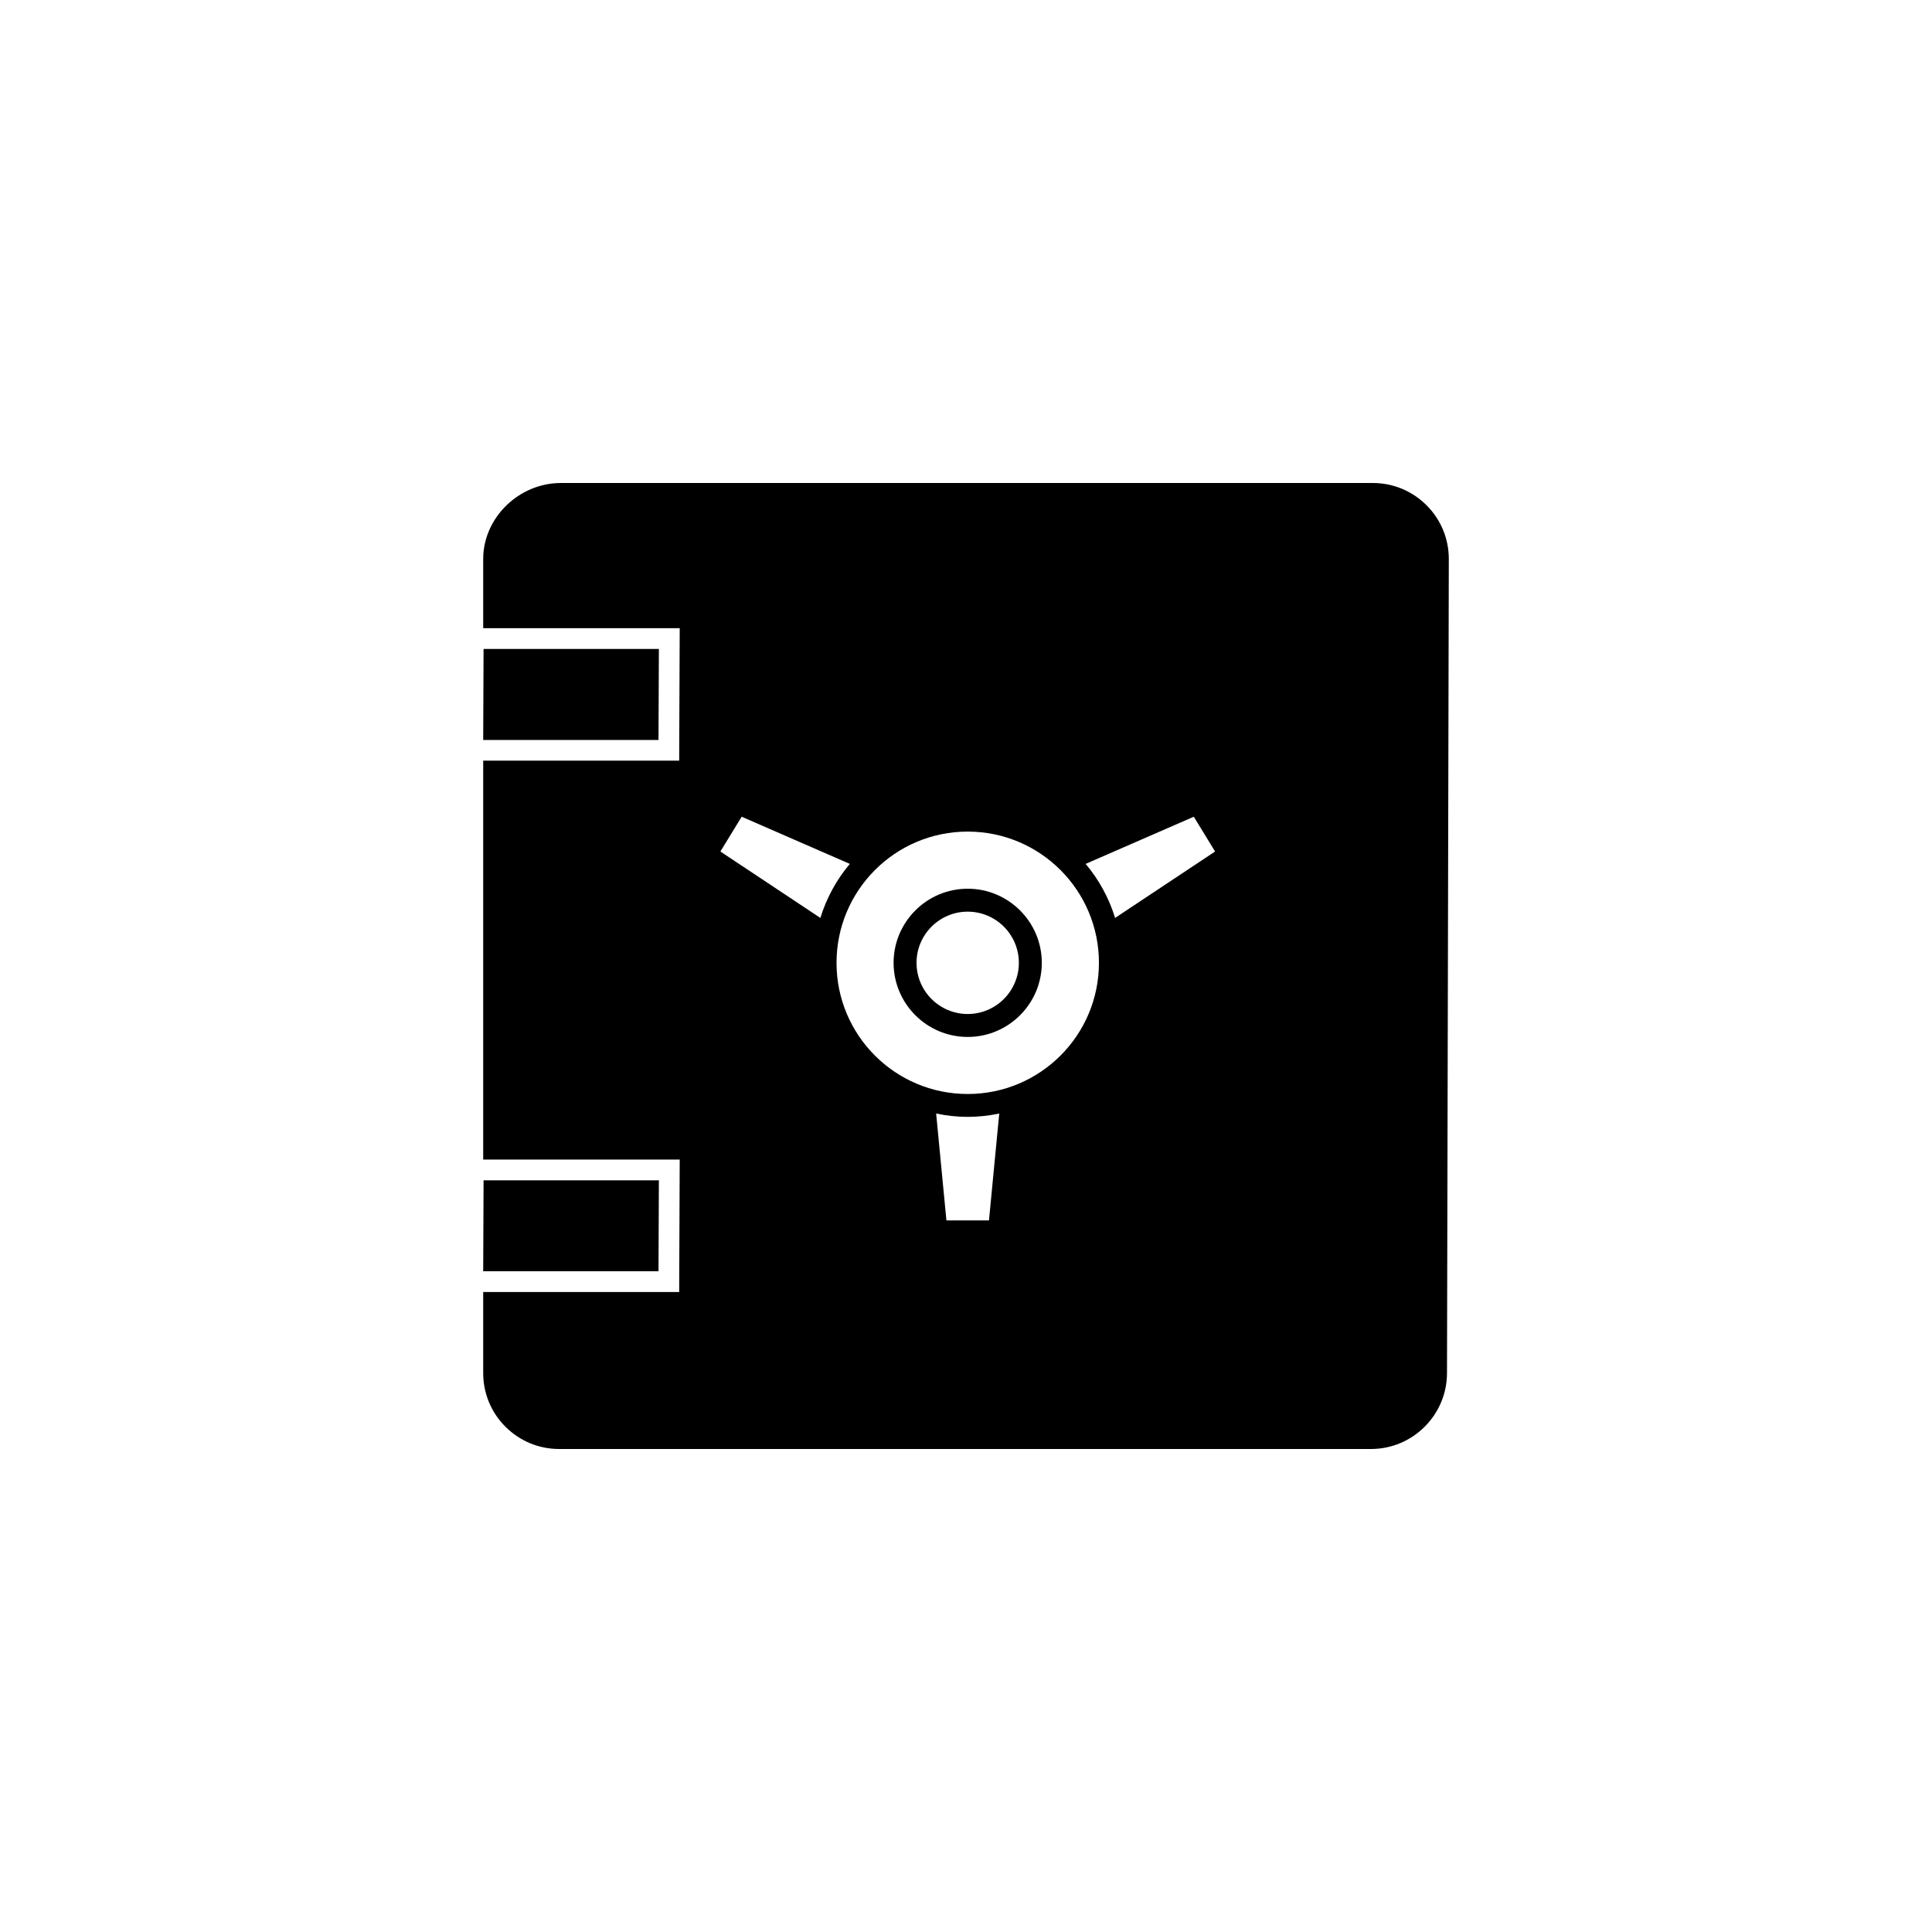<?xml version="1.0" encoding="UTF-8"?>
<svg xmlns="http://www.w3.org/2000/svg" xmlns:xlink="http://www.w3.org/1999/xlink" width="1024pt" height="1024pt" viewBox="0 0 1024 1024" version="1.1">
<g id="surface1">
<path style=" stroke:none;fill-rule:nonzero;fill:rgb(0%,0%,0%);fill-opacity:1;" d="M 297.301 256 C 275.004 256 256.148 274.414 256.102 296.199 L 256.102 332.961 L 360.262 332.961 L 359.98 403.16 L 256.102 403.16 L 256.102 614.602 L 360.262 614.602 L 359.98 684.801 L 256.102 684.801 L 256.102 727.602 C 256.074 738.387 260.25 748.531 267.859 756.16 C 275.473 763.789 285.605 768 296.379 768 L 726.66 768 C 748.82 768 766.891 749.961 766.941 727.801 L 767.898 296.359 C 767.922 285.586 763.75 275.469 756.141 267.84 C 748.527 260.211 738.395 256 727.621 256 Z M 256.301 343.961 L 256.102 392.199 L 349.02 392.199 L 349.219 343.961 Z M 393.102 432.879 L 450.422 457.879 C 443.441 466.188 438.066 475.895 434.82 486.52 L 381.82 451.32 Z M 632.738 432.879 L 644.02 451.32 L 591.02 486.52 C 587.773 475.895 582.398 466.188 575.422 457.879 Z M 512.898 440.762 C 551.305 440.762 582.461 471.914 582.461 510.32 C 582.457 548.727 551.305 579.84 512.898 579.84 C 474.496 579.84 443.379 548.727 443.379 510.32 C 443.379 471.918 474.496 440.762 512.898 440.762 Z M 512.898 471.039 C 491.242 471.039 473.621 488.664 473.621 510.32 C 473.621 531.977 491.242 549.602 512.898 549.602 C 534.559 549.602 552.18 531.977 552.18 510.32 C 552.18 488.664 534.559 471.039 512.898 471.039 Z M 512.898 483.199 C 527.855 483.199 540.02 495.363 540.02 510.32 C 540.02 525.277 527.855 537.441 512.898 537.441 C 497.945 537.441 485.781 525.277 485.781 510.32 C 485.781 495.363 497.945 483.199 512.898 483.199 Z M 496.18 590.199 C 501.582 591.328 507.168 591.961 512.898 591.961 C 518.633 591.961 524.219 591.328 529.621 590.199 L 524.18 646.84 L 501.621 646.84 Z M 256.301 625.602 L 256.102 673.801 L 349.02 673.801 L 349.219 625.602 Z M 256.301 625.602 "/>
</g>
</svg>
